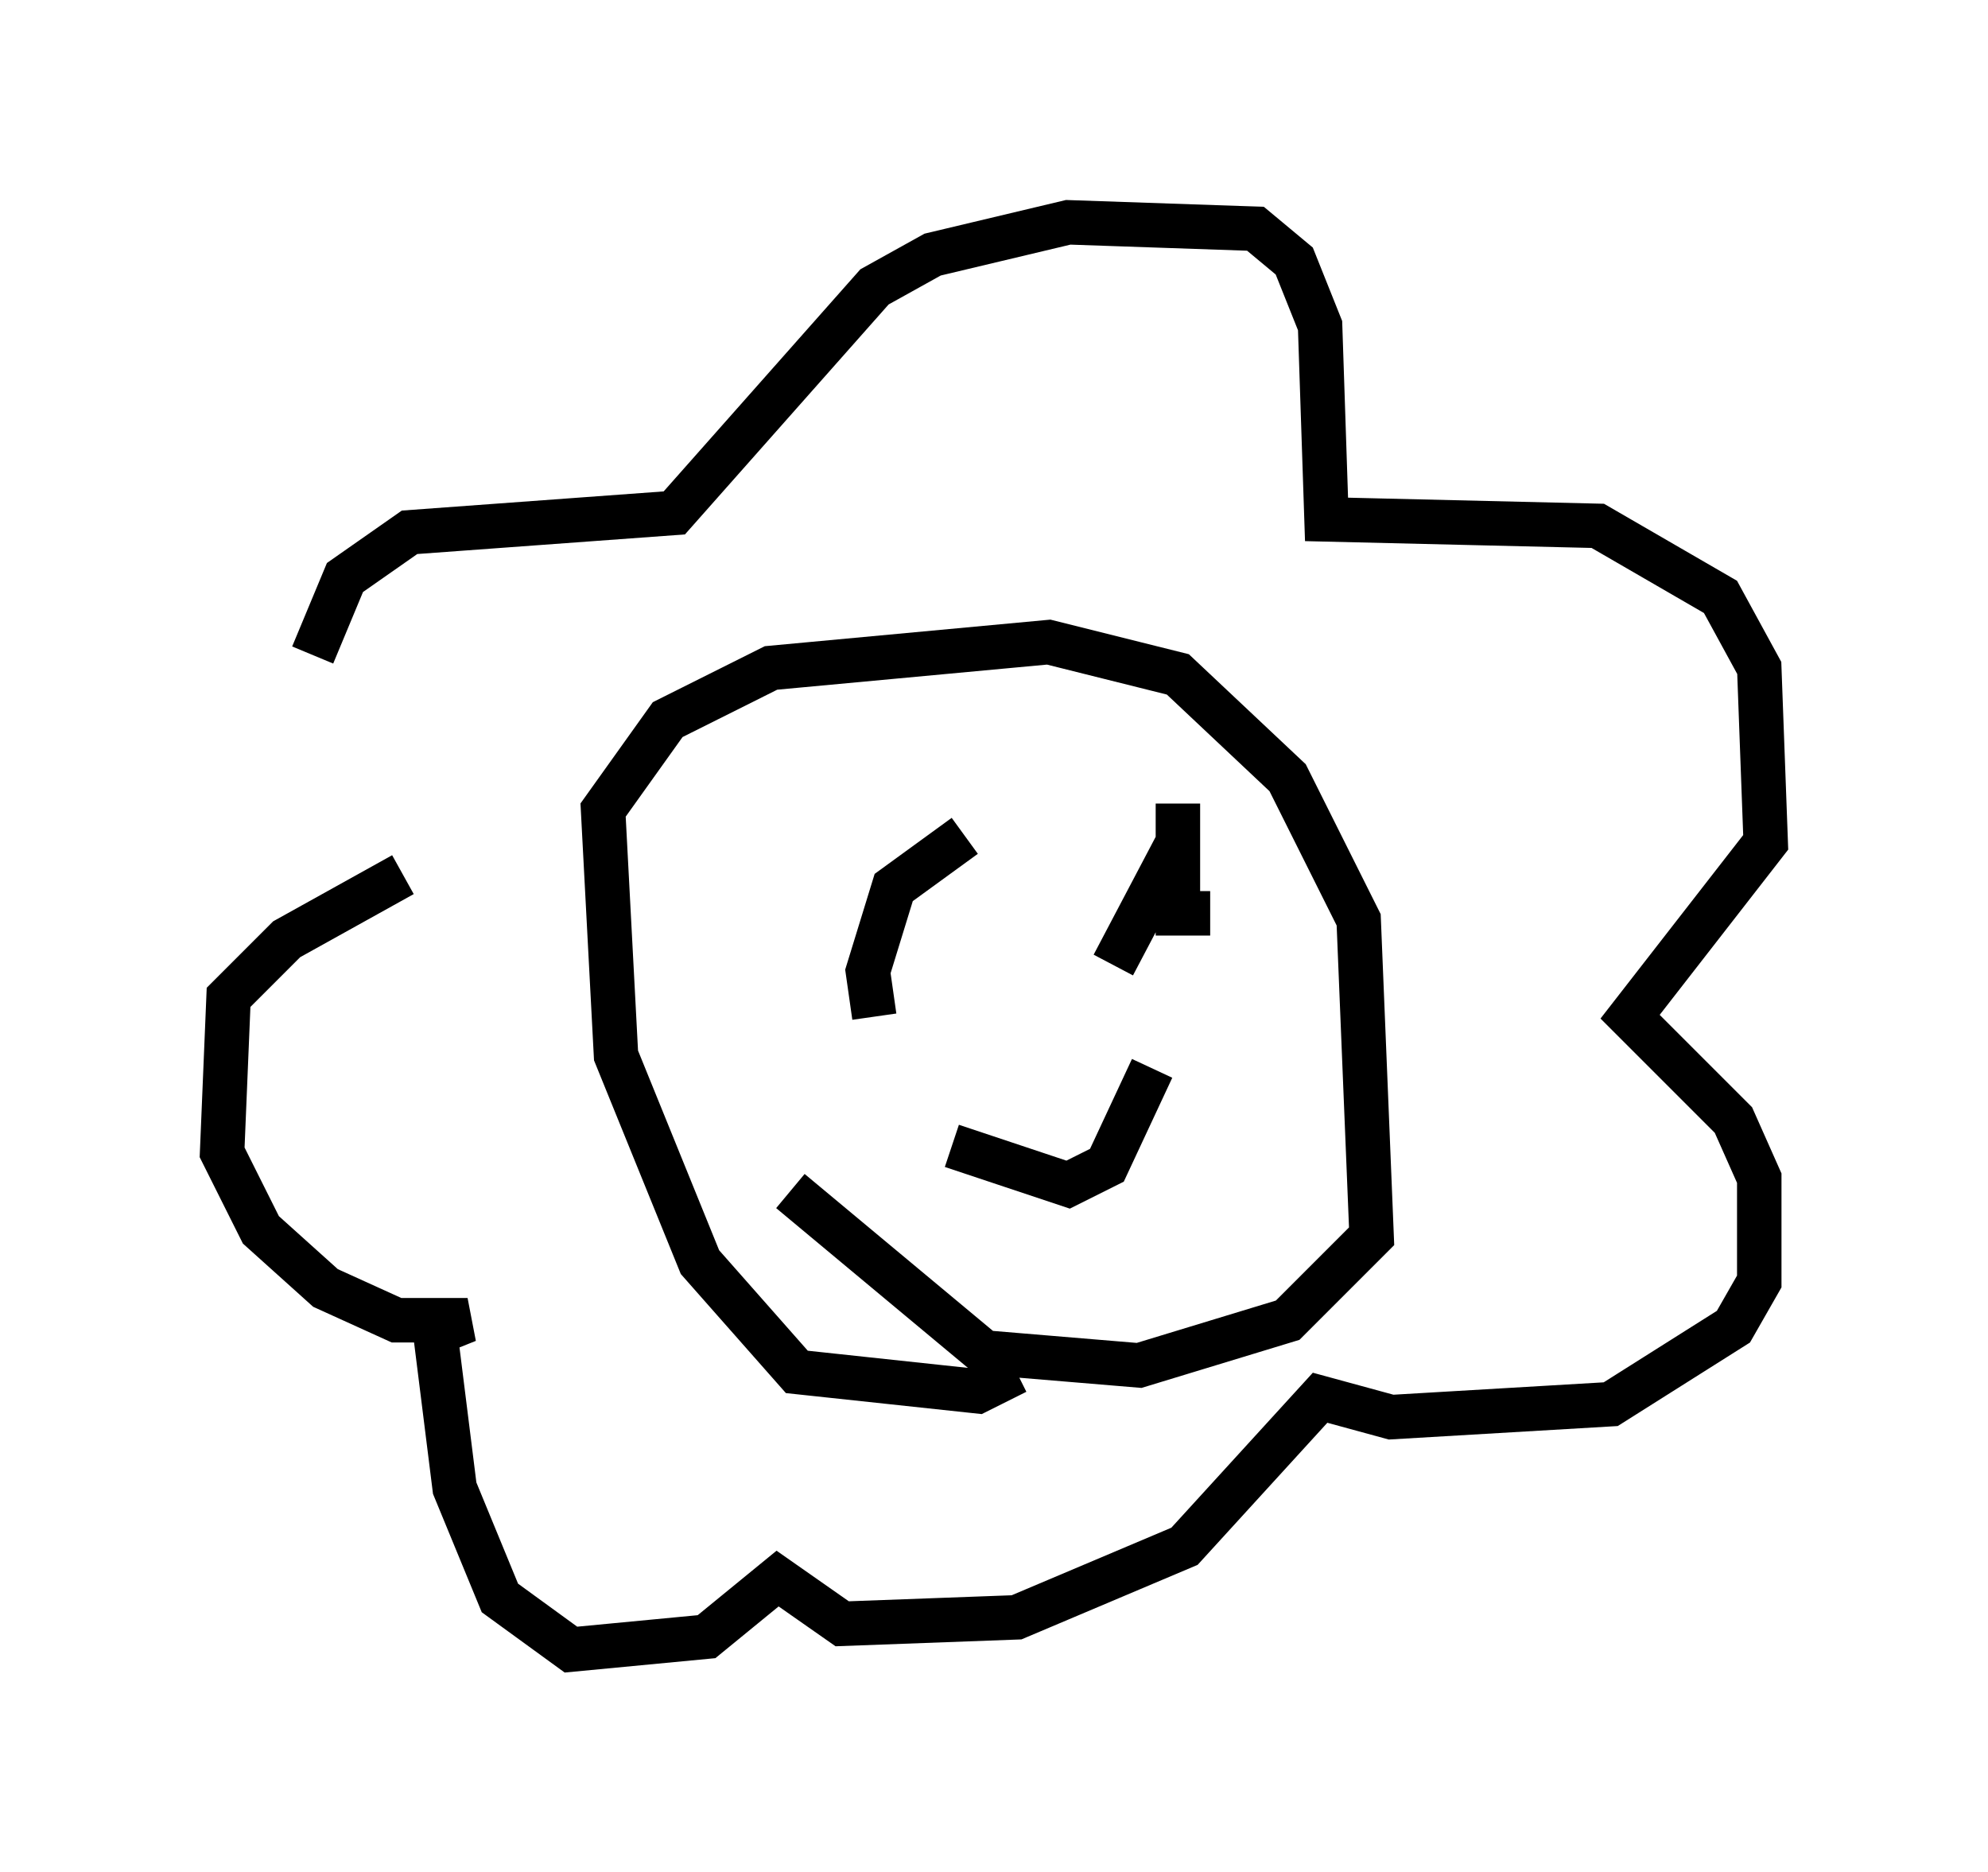 <?xml version="1.0" encoding="utf-8" ?>
<svg baseProfile="full" height="42.1" version="1.1" width="44.715" xmlns="http://www.w3.org/2000/svg" xmlns:ev="http://www.w3.org/2001/xml-events" xmlns:xlink="http://www.w3.org/1999/xlink"><defs /><rect fill="white" height="42.1" width="44.715" x="0" y="0" /><path d="M7.324, 22.14 m-0.291, -7.408 l0.726, -1.743 1.453, -1.017 l5.955, -0.436 4.503, -5.084 l1.307, -0.726 3.05, -0.726 l4.212, 0.145 0.872, 0.726 l0.581, 1.453 0.145, 4.358 l6.101, 0.145 2.76, 1.598 l0.872, 1.598 0.145, 3.922 l-3.05, 3.922 2.324, 2.324 l0.581, 1.307 0.0, 2.324 l-0.581, 1.017 -2.76, 1.743 l-4.939, 0.291 -1.598, -0.436 l-3.05, 3.341 -3.777, 1.598 l-3.922, 0.145 -1.453, -1.017 l-1.598, 1.307 -3.05, 0.291 l-1.598, -1.162 -1.017, -2.469 l-0.436, -3.486 0.726, -0.291 l-1.598, 0.0 -1.598, -0.726 l-1.453, -1.307 -0.872, -1.743 l0.145, -3.486 1.307, -1.307 l2.615, -1.453 m13.799, 11.184 l-0.872, 0.436 -4.067, -0.436 l-2.179, -2.469 -1.888, -4.648 l-0.291, -5.52 1.453, -2.034 l2.324, -1.162 6.246, -0.581 l2.905, 0.726 2.469, 2.324 l1.598, 3.196 0.291, 7.117 l-1.888, 1.888 -3.341, 1.017 l-3.486, -0.291 -4.358, -3.631 m1.888, -3.922 l-0.145, -1.017 0.581, -1.888 l1.598, -1.162 m5.52, 1.743 l-0.726, 0.0 0.0, -2.469 l0.0, 0.872 -1.453, 2.76 m-3.631, 4.067 l2.615, 0.872 0.872, -0.436 l1.017, -2.179 " fill="none" stroke="black" stroke-width="1" /></svg>